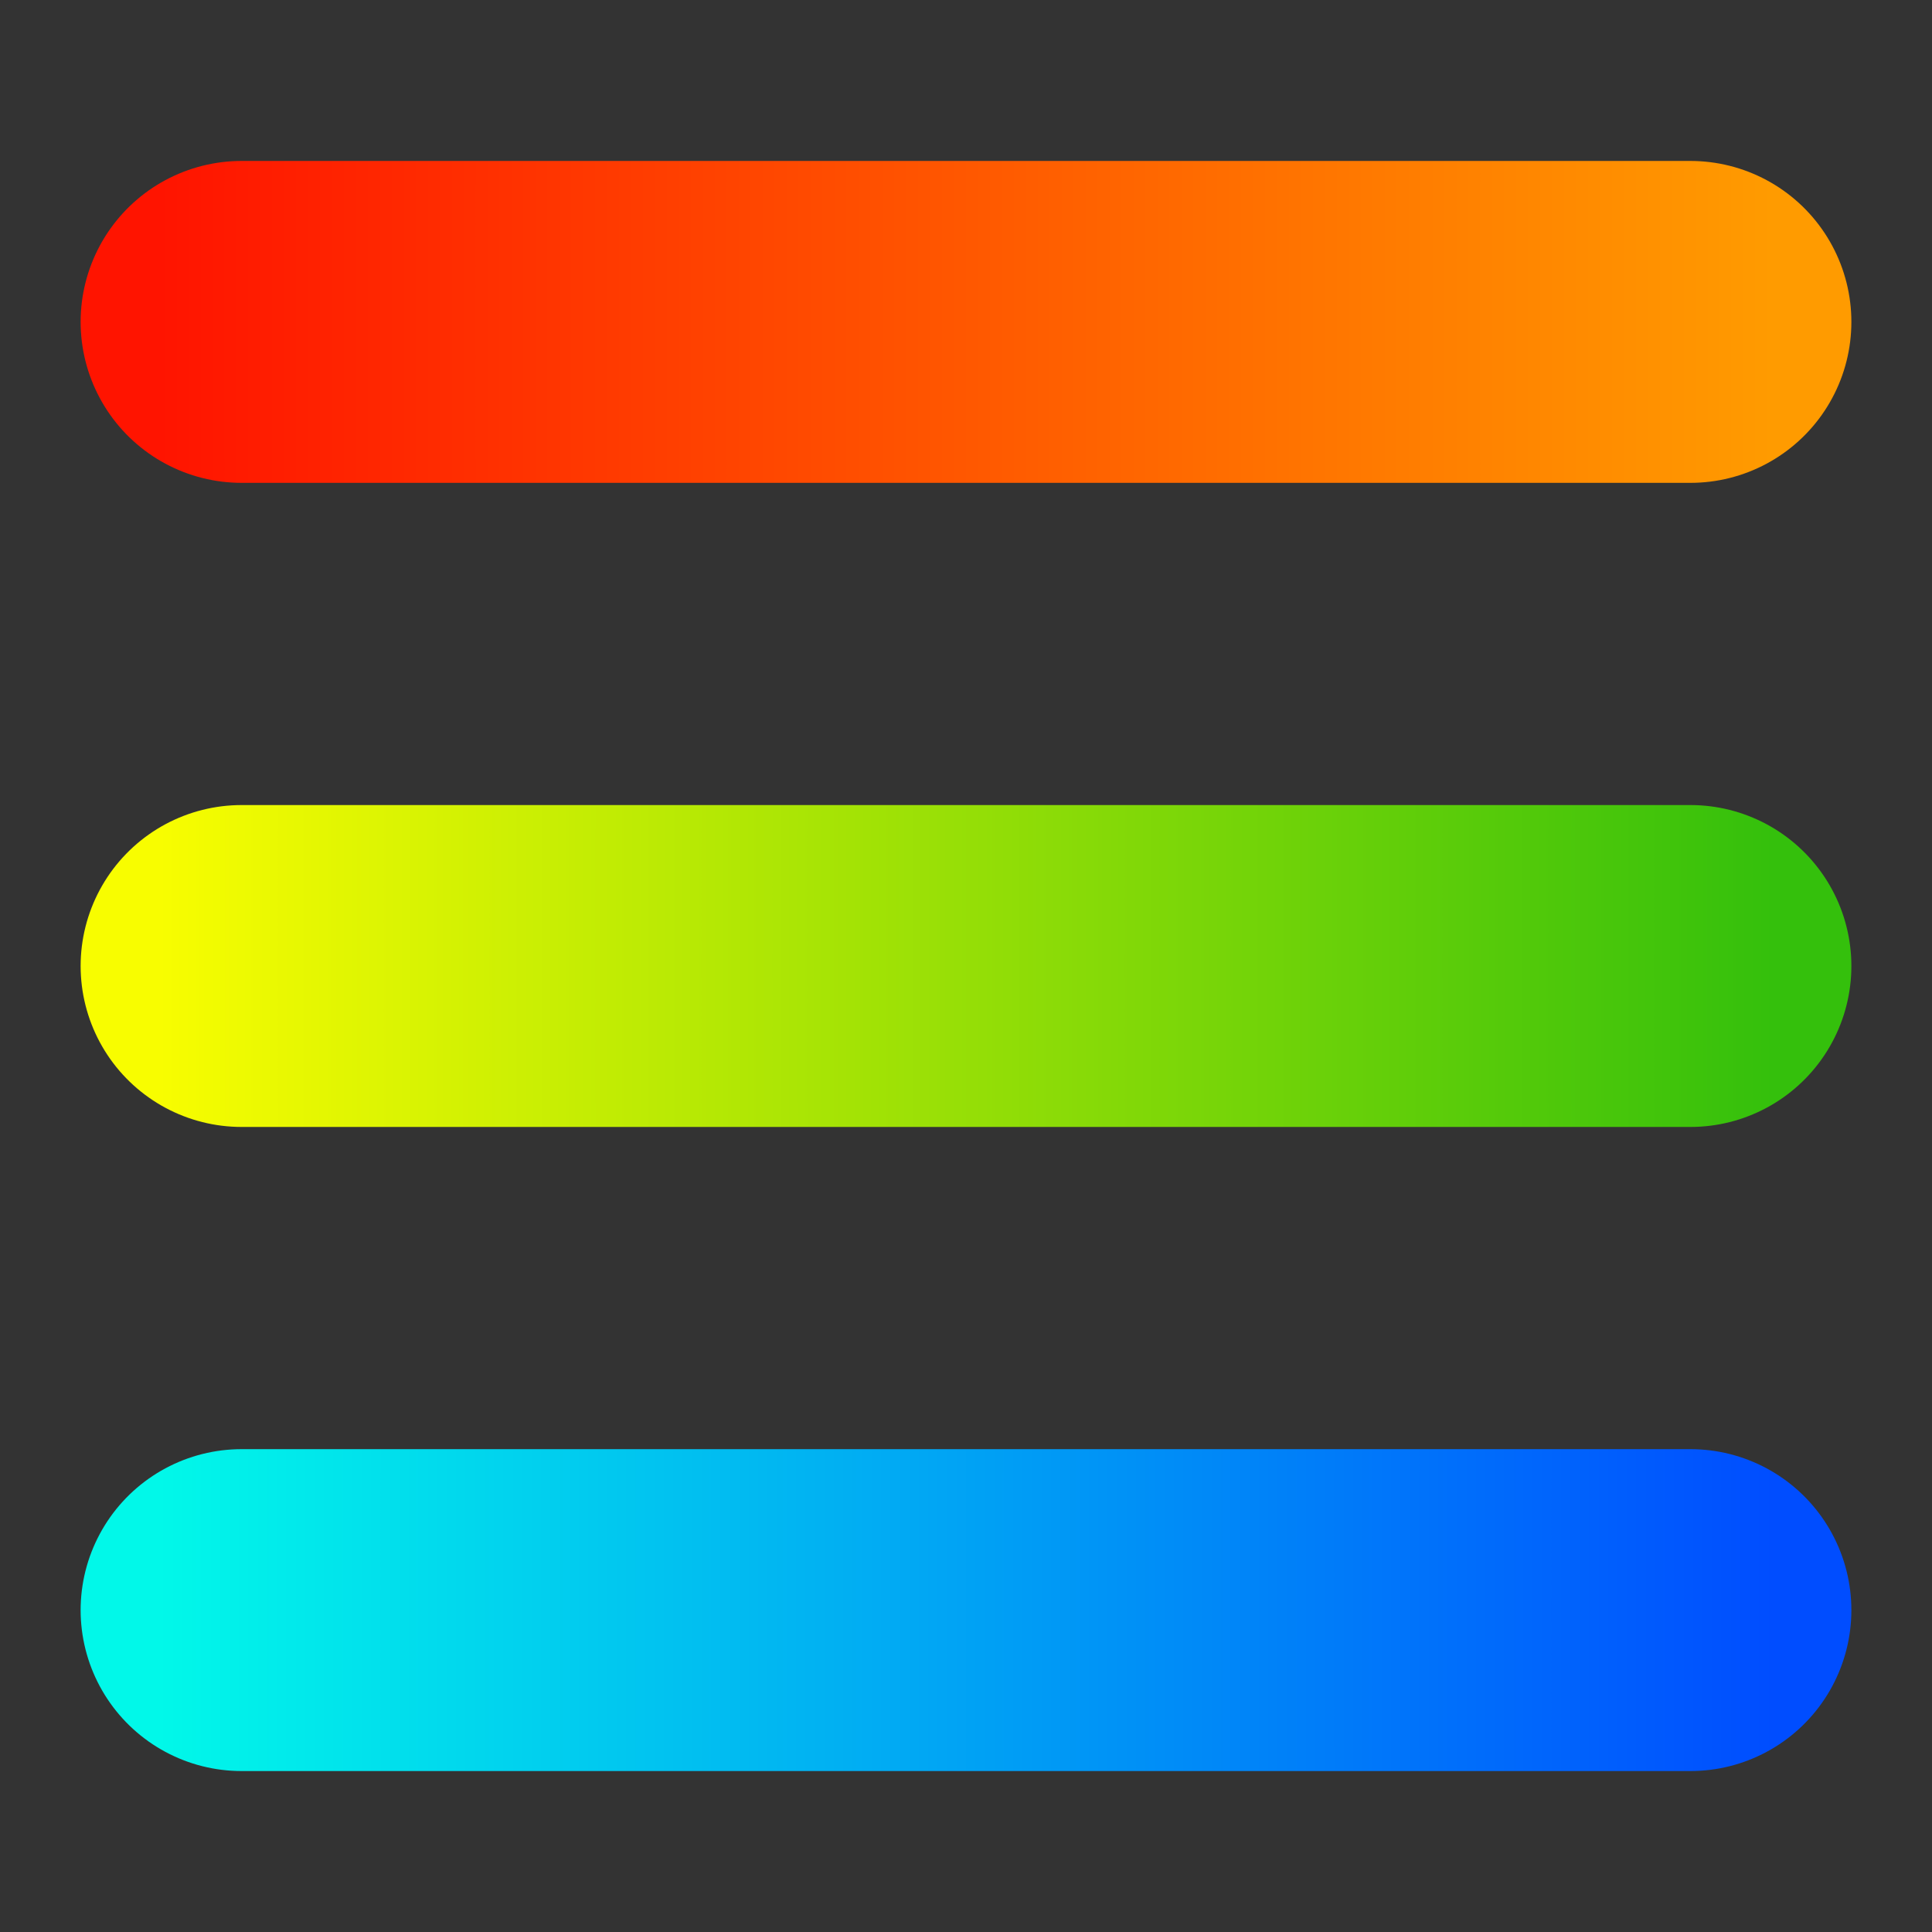 <?xml version="1.0" encoding="UTF-8" standalone="no"?>
<svg
   xmlns:dc="http://purl.org/dc/elements/1.1/"
   xmlns:cc="http://creativecommons.org/ns#"
   xmlns:rdf="http://www.w3.org/1999/02/22-rdf-syntax-ns#"
   xmlns:svg="http://www.w3.org/2000/svg"
   xmlns="http://www.w3.org/2000/svg"
   xmlns:xlink="http://www.w3.org/1999/xlink"
   width="24"
   height="24"
   viewBox="0 0 6.35 6.35"
   version="1.1"
   id="svg8">
  <rect x="0" y="0" width="6.35" height="6.35" fill="#333333" stroke="none"/>
  <defs
     id="defs2">
    <linearGradient
       id="linearGradient2226">
      <stop
         style="stop-color:#01f8e9;stop-opacity:1"
         offset="0"
         id="stop2222" />
      <stop
         style="stop-color:#004dff;stop-opacity:1"
         offset="1"
         id="stop2224" />
    </linearGradient>
    <linearGradient
       id="linearGradient2218">
      <stop
         style="stop-color:#f8fd00;stop-opacity:1"
         offset="0"
         id="stop2214" />
      <stop
         style="stop-color:#34c00c;stop-opacity:1"
         offset="1"
         id="stop2216" />
    </linearGradient>
    <linearGradient
       id="linearGradient2212">
      <stop
         style="stop-color:#ff1400;stop-opacity:1"
         offset="0"
         id="stop2208" />
      <stop
         style="stop-color:#ff9b00;stop-opacity:1"
         offset="1"
         id="stop2210" />
    </linearGradient>
    <linearGradient
       id="linearGradient2196">
      <stop
         style="stop-color:#000000;stop-opacity:1;"
         offset="0"
         id="stop2192" />
      <stop
         style="stop-color:#ff1400;stop-opacity:1"
         offset="1"
         id="stop2194" />
    </linearGradient>
    <linearGradient
       xlink:href="#linearGradient2196"
       id="linearGradient2198"
       x1="5.556"
       y1="1.058"
       x2="0.794"
       y2="1.058"
       gradientUnits="userSpaceOnUse" />
    <linearGradient
       xlink:href="#linearGradient2212"
       id="linearGradient2206"
       x1="0.529"
       y1="1.058"
       x2="5.821"
       y2="1.058"
       gradientUnits="userSpaceOnUse" />
    <linearGradient
       xlink:href="#linearGradient2218"
       id="linearGradient2220"
       x1="0.529"
       y1="3.175"
       x2="5.821"
       y2="3.175"
       gradientUnits="userSpaceOnUse" />
    <linearGradient
       xlink:href="#linearGradient2226"
       id="linearGradient2228"
       x1="0.529"
       y1="5.292"
       x2="5.821"
       y2="5.292"
       gradientUnits="userSpaceOnUse" />
  </defs>
  <g
     id="layer1">
    <path
       style="fill:url(#linearGradient2198);stroke:url(#linearGradient2206);stroke-width:1.058;stroke-linecap:round;stroke-linejoin:miter;stroke-opacity:1;stroke-miterlimit:4;stroke-dasharray:none;fill-opacity:1"
       d="M 0.794,1.058 H 5.556"
       id="path1505" />
    <path
       style="fill:none;stroke:url(#linearGradient2220);stroke-width:1.058;stroke-linecap:round;stroke-linejoin:miter;stroke-opacity:1;stroke-miterlimit:4;stroke-dasharray:none"
       d="M 0.794,3.175 H 5.556"
       id="path1507" />
    <path
       style="fill:none;stroke:url(#linearGradient2228);stroke-width:1.058;stroke-linecap:round;stroke-linejoin:miter;stroke-opacity:1;stroke-miterlimit:4;stroke-dasharray:none"
       d="M 0.794,5.292 H 5.556"
       id="path1509" />
  </g>
</svg>
